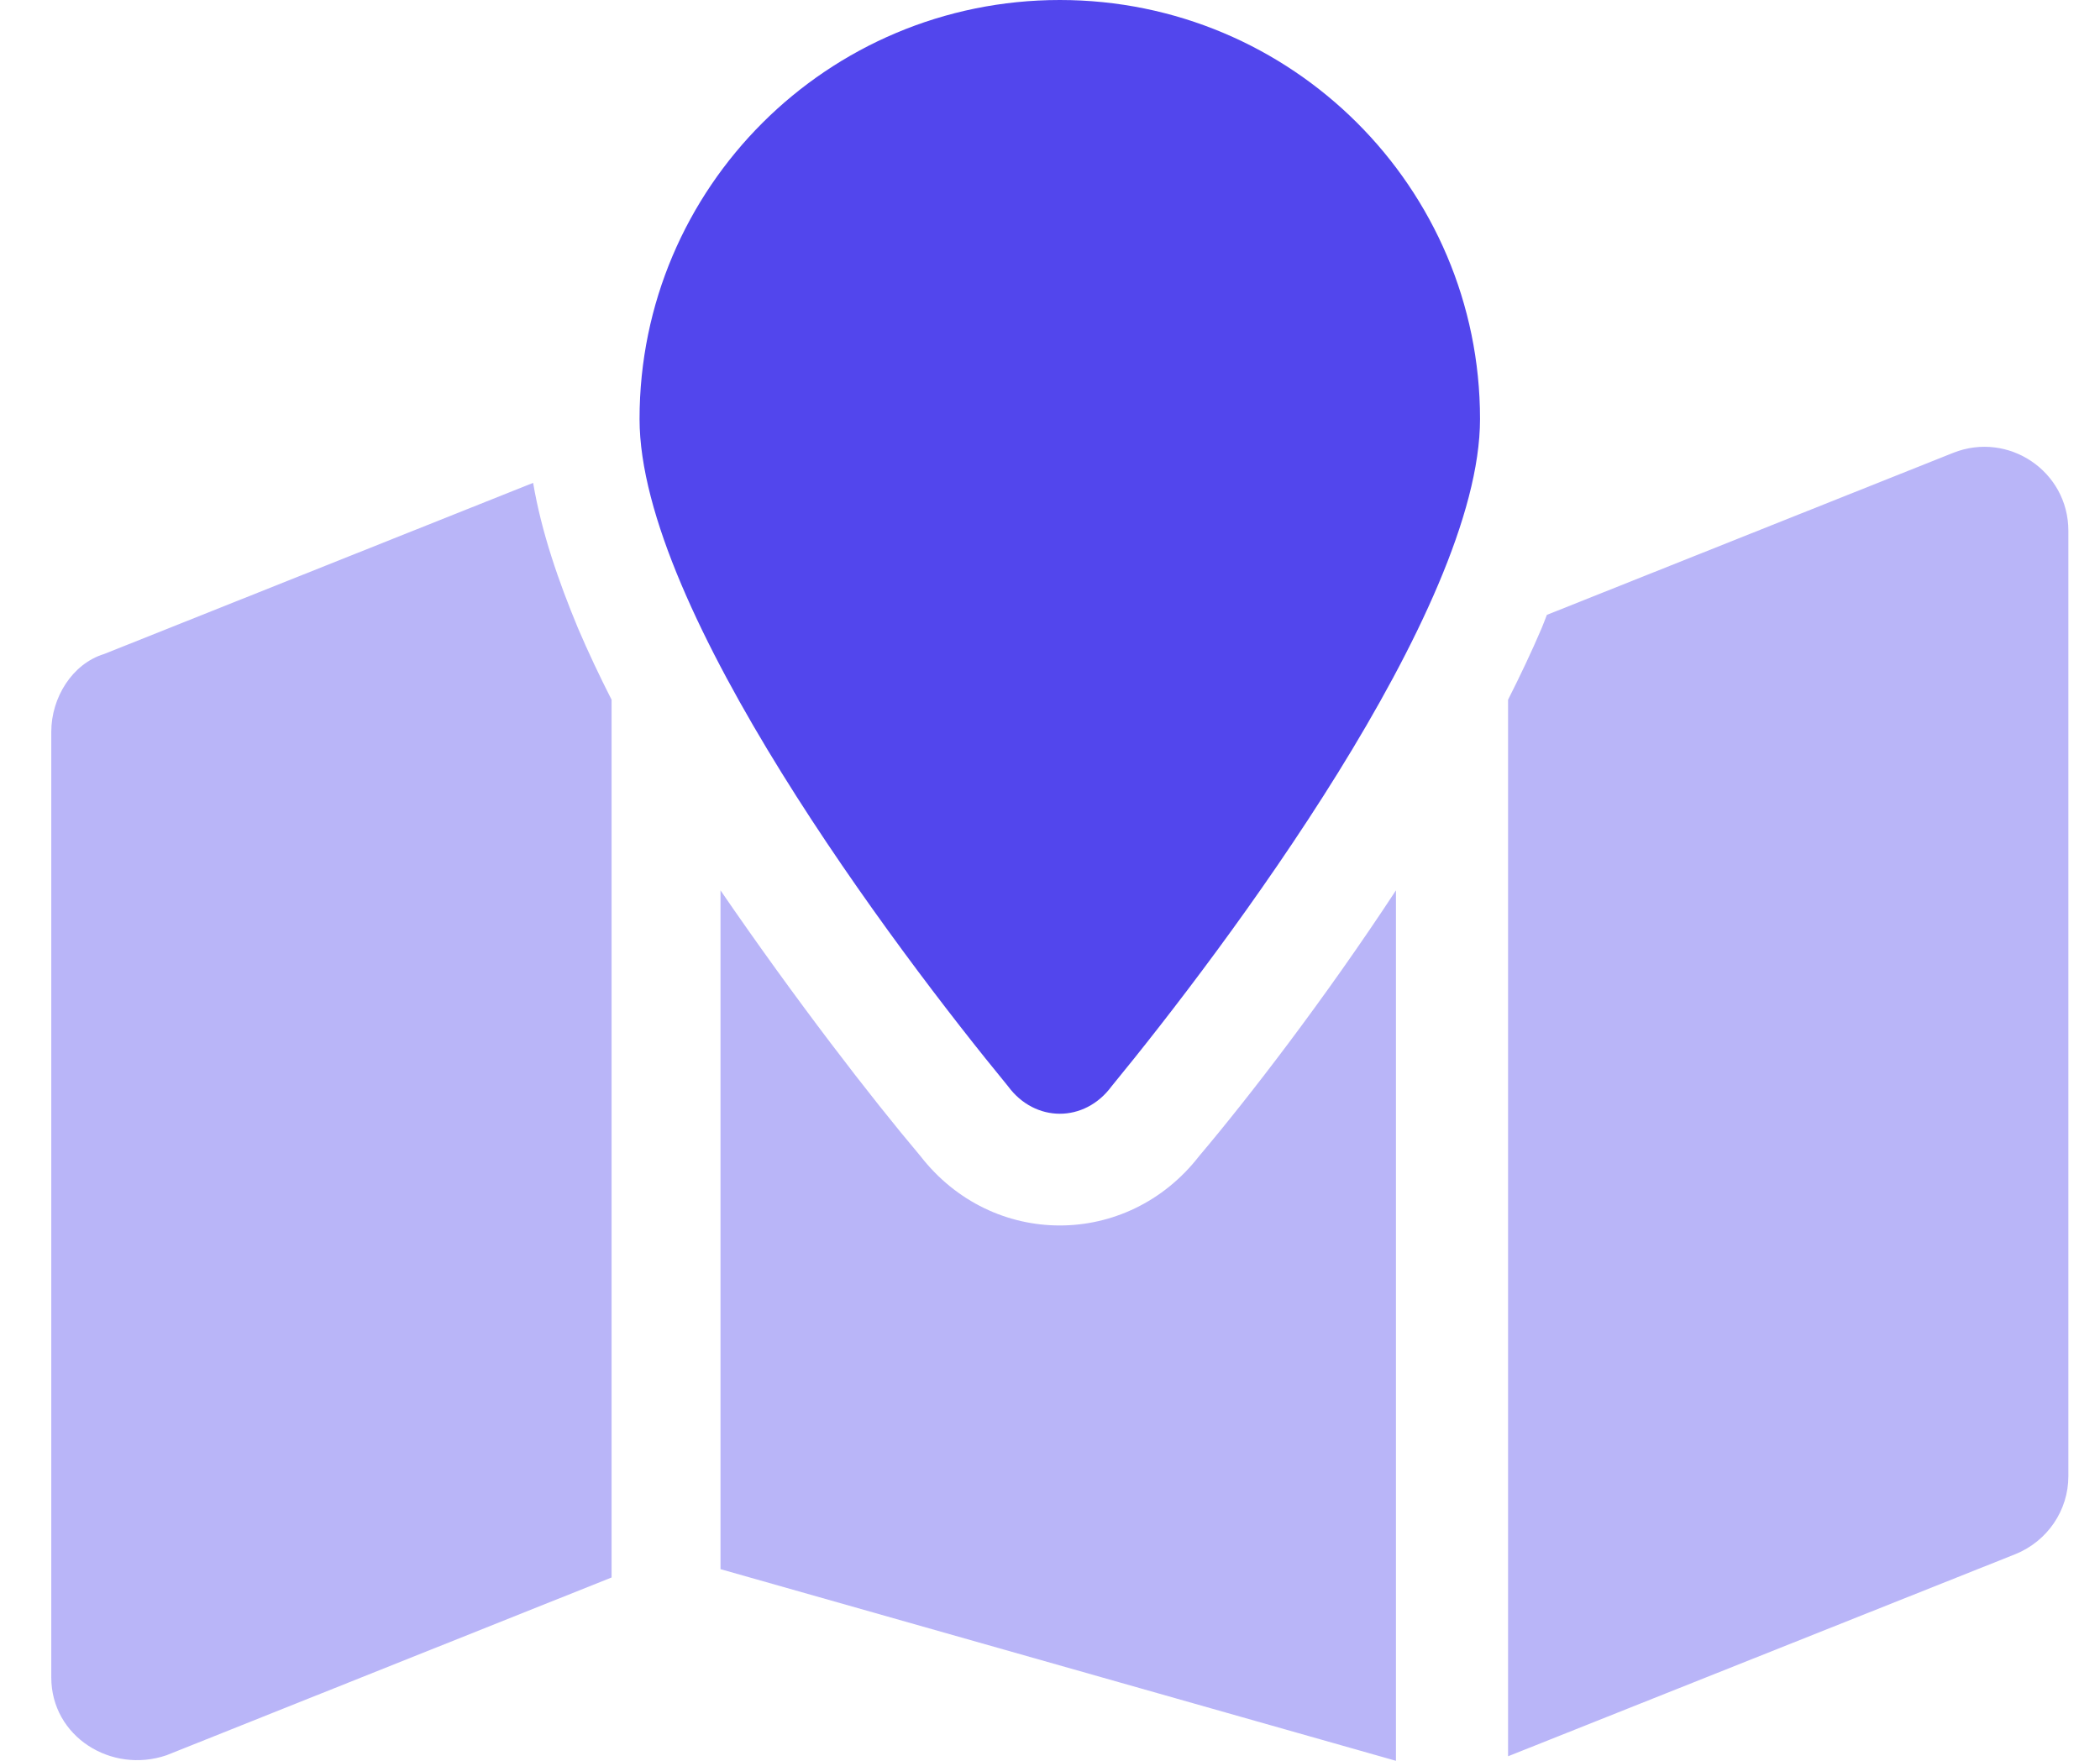 <svg width="31" height="26" viewBox="0 0 31 26" fill="none" xmlns="http://www.w3.org/2000/svg">
<g id="map-location">
<path id="Path" d="M21.848 6.187C21.848 9.002 18.069 14.018 16.41 16.039C16.012 16.581 15.278 16.581 14.88 16.039C13.22 14.018 9.441 9.002 9.441 6.187C9.441 2.77 12.217 0 15.645 0C19.072 0 21.848 2.77 21.848 6.187Z" fill="#5246ED"/>
<path id="Shape" opacity="0.4" fill-rule="evenodd" clip-rule="evenodd" d="M22.262 25.933V10.332C22.442 9.976 22.608 9.626 22.758 9.275C22.771 9.242 22.784 9.21 22.797 9.177L22.797 9.177C22.809 9.145 22.823 9.113 22.835 9.079L28.832 6.687C29.649 6.362 30.533 6.96 30.533 7.837V21.798C30.533 22.303 30.223 22.757 29.752 22.948L22.262 25.933ZM1.537 9.657L7.87 7.13C7.994 7.862 8.247 8.589 8.532 9.275C8.682 9.626 8.847 9.976 9.028 10.332V23.293L2.458 25.918C1.643 26.196 0.757 25.644 0.757 24.768V10.806C0.757 10.301 1.066 9.801 1.537 9.657ZM10.636 23.17L20.607 26V13.147C19.548 14.761 18.421 16.22 17.702 17.07C16.642 18.437 14.647 18.437 13.587 17.07C12.869 16.22 11.742 14.761 10.636 13.147V23.17Z" fill="#5246ED"/>
</g>
</svg>
